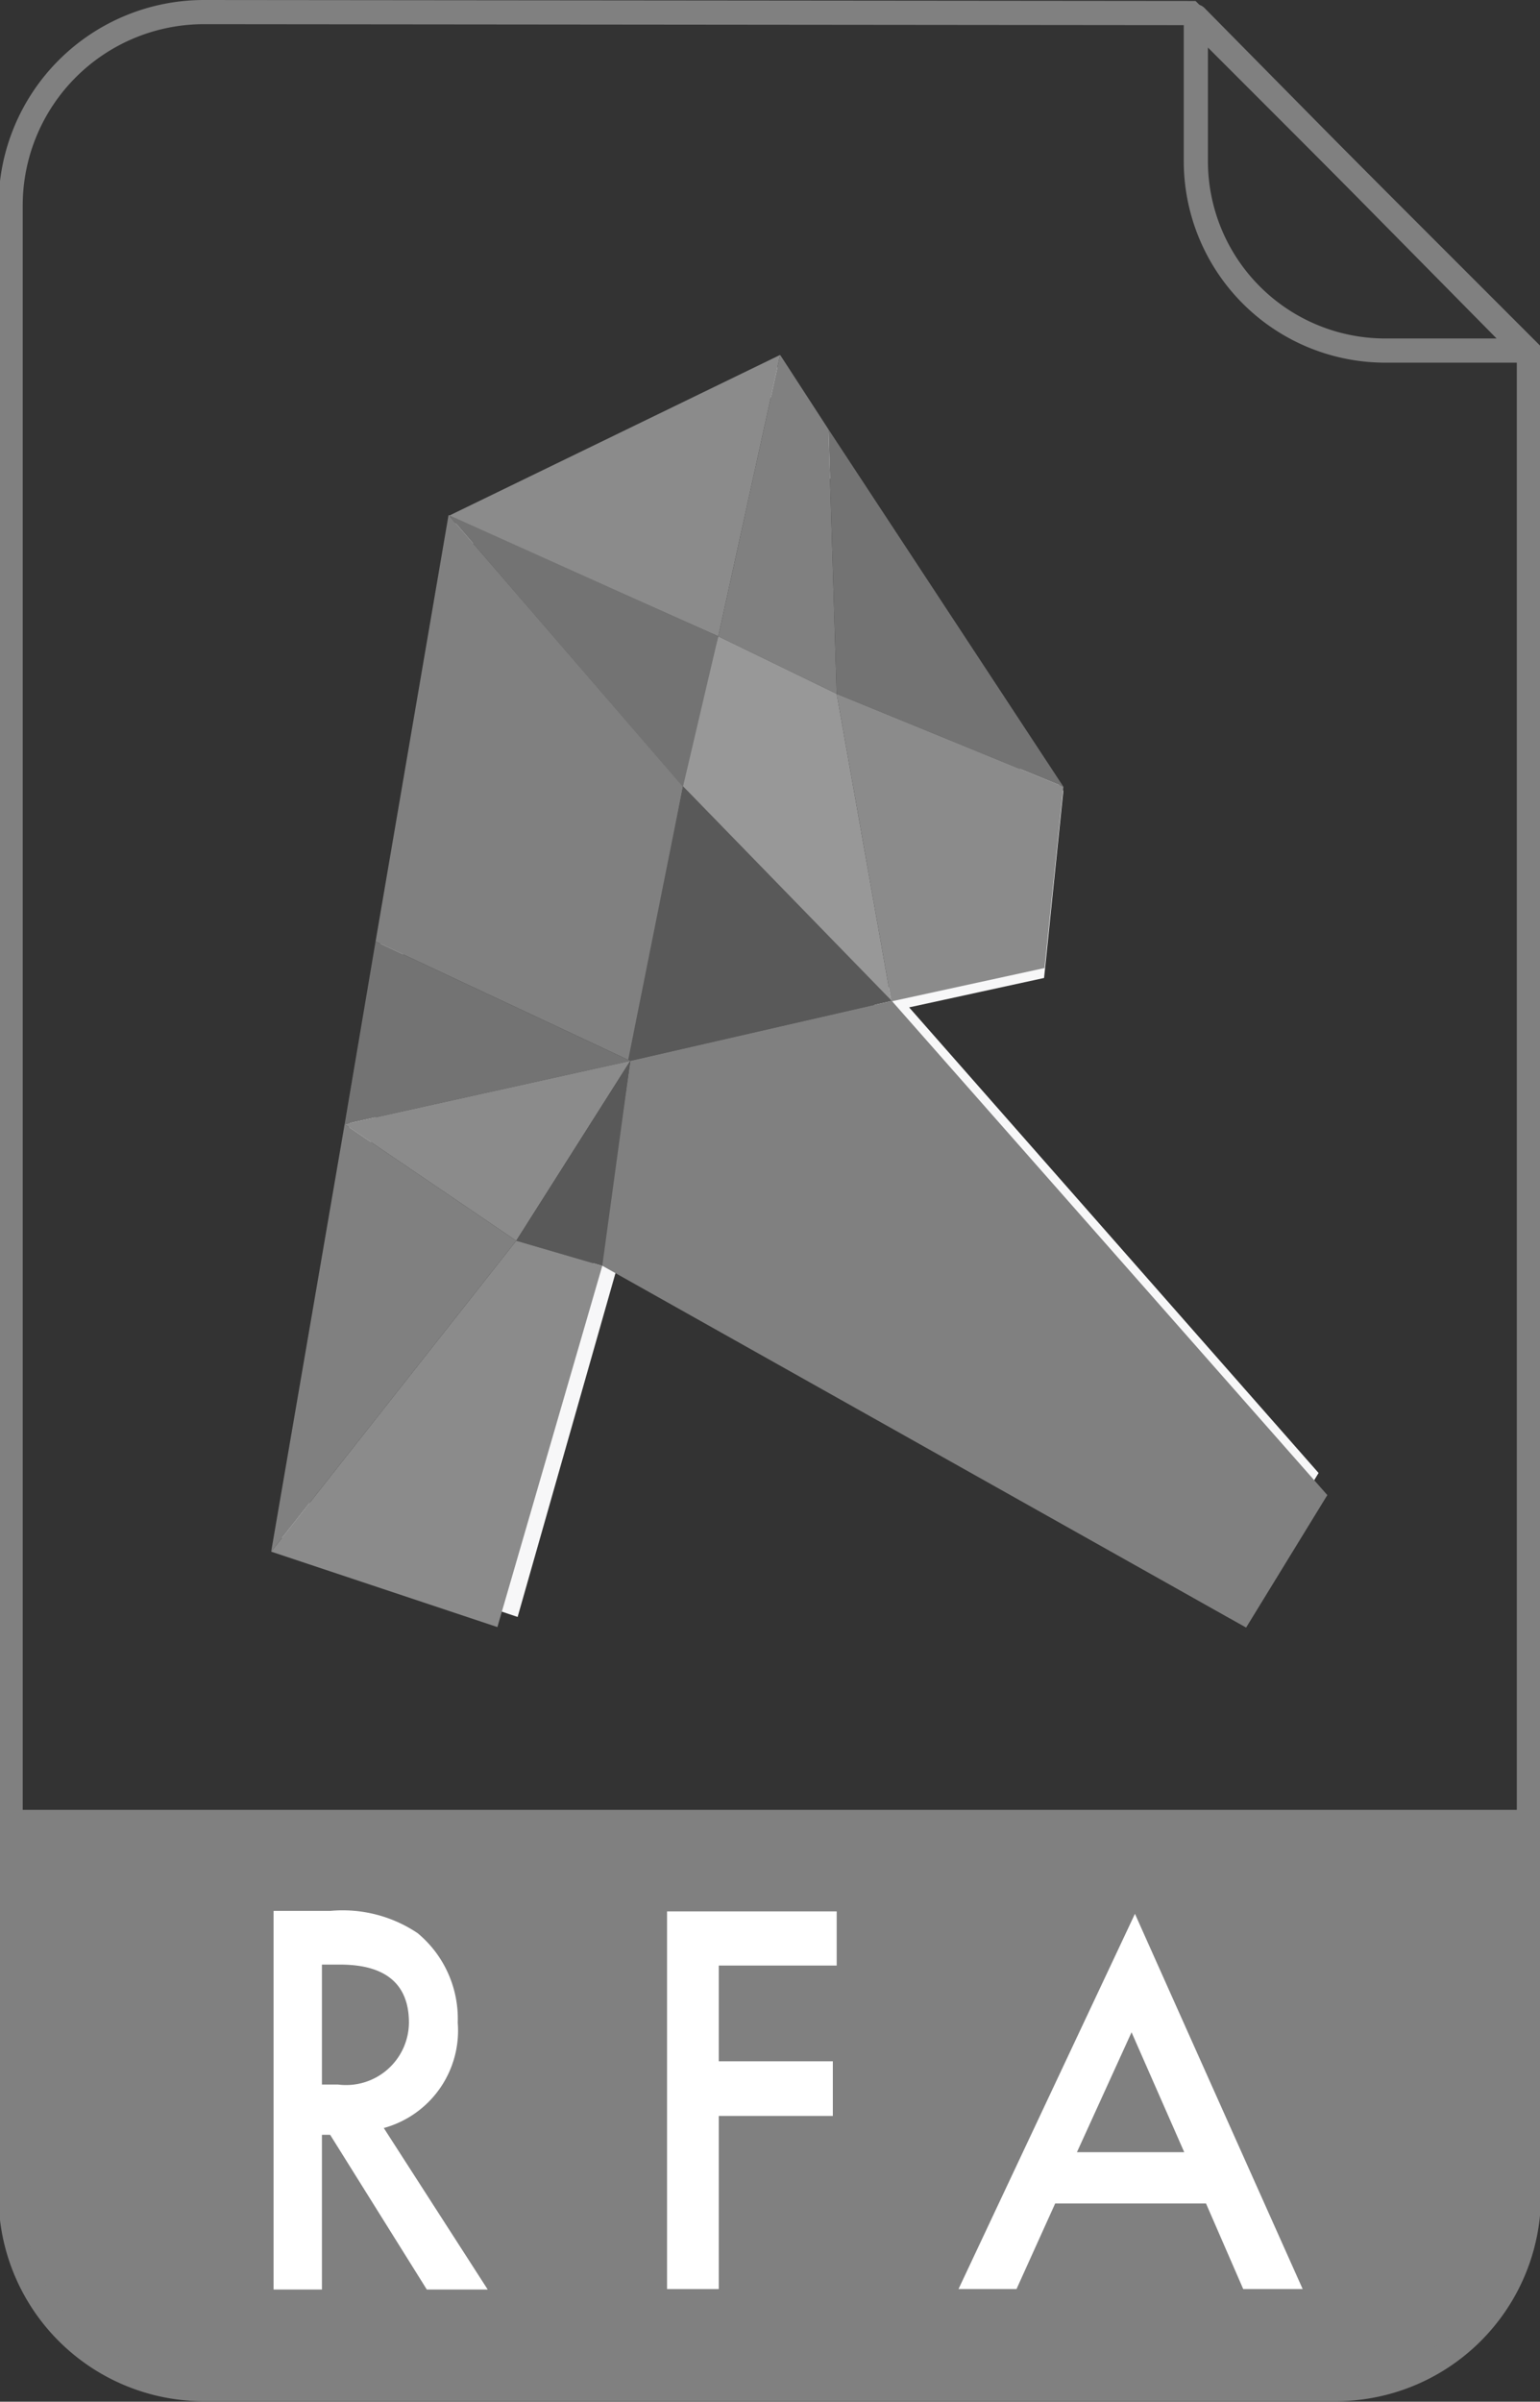 <svg xmlns="http://www.w3.org/2000/svg" xmlns:xlink="http://www.w3.org/1999/xlink" viewBox="0 0 31.86 49.67"><rect x="0" y="0" width="31.86" height="49.67" fill="#333333" stroke="none"/><defs><style>.cls-1,.cls-11,.cls-12,.cls-5{fill:none;}.cls-2{clip-path:url(#clip-path);}.cls-3{fill:gray;}.cls-4{fill:#363636;}.cls-5{stroke:#f7f7f8;}.cls-11,.cls-5{stroke-miterlimit:10;}.cls-11,.cls-12,.cls-5{stroke-width:0.5px;}.cls-6{fill:#8b8b8b;}.cls-7{fill:#737373;}.cls-8{fill:#989898;}.cls-9{fill:#595959;}.cls-10{fill:#fff;}.cls-11,.cls-12{stroke:gray;}.cls-12{stroke-linejoin:round;}</style><clipPath id="clip-path" transform="translate(-0.17 -0.17)"><rect class="cls-1" width="32.19" height="50"/></clipPath></defs><title>icon-revit</title><g id="Layer_2" data-name="Layer 2"><g id="Layer_1-2" data-name="Layer 1"><g class="cls-2"><path class="cls-3" d="M31.77,40.18V37.6H.47v4.82L.68,47a5.36,5.36,0,0,0,2.69,2.59H29.08A30.7,30.7,0,0,0,31.77,47Z" transform="translate(-0.17 -0.17)"/></g><polygon class="cls-4" points="9.57 11.03 6.06 31.62 10.54 33.12 12.59 25.92 25.36 33.13 26.97 30.49 18.34 20.68 21.37 20.02 21.74 16.42 16.13 7.85 9.57 11.03"/><polygon class="cls-5" points="9.57 11.03 6.06 31.62 10.54 33.12 12.59 25.92 25.36 33.13 26.97 30.49 18.34 20.68 21.37 20.02 21.74 16.42 16.13 7.85 9.57 11.03"/><polygon class="cls-6" points="9.28 10.67 14.86 13.16 16.14 7.34 9.28 10.67"/><polygon class="cls-3" points="16.14 7.34 14.86 13.16 17.31 14.35 17.14 8.88 16.14 7.34"/><polygon class="cls-7" points="17.14 8.88 17.31 14.35 22 16.27 17.14 8.88"/><polygon class="cls-7" points="9.28 10.65 14.22 16.38 14.86 13.16 9.28 10.65"/><polygon class="cls-8" points="14.86 13.16 14.13 16.27 18.44 20.71 17.31 14.35 14.86 13.16"/><polygon class="cls-6" points="17.31 14.35 22 16.27 21.61 20.02 18.44 20.71 17.31 14.35"/><polygon class="cls-3" points="9.28 10.65 7.77 19.47 13.04 21.94 14.13 16.27 9.28 10.65"/><polygon class="cls-9" points="12.99 21.95 18.45 20.7 14.13 16.26 12.99 21.95"/><polygon class="cls-7" points="7.77 19.47 13.04 21.94 7.13 23.25 7.77 19.47"/><polygon class="cls-3" points="13.04 21.94 18.45 20.7 27.46 30.92 25.78 33.66 12.43 26.16 13.04 21.94"/><polygon class="cls-6" points="7.13 23.25 13.04 21.94 10.68 25.66 7.13 23.25"/><polygon class="cls-9" points="10.68 25.66 12.46 26.18 13.04 21.94 10.68 25.66"/><polygon class="cls-6" points="5.61 32.09 10.29 33.65 12.46 26.18 10.68 25.66 5.61 32.09"/><polygon class="cls-3" points="7.13 23.25 10.68 25.66 5.61 32.09 7.13 23.25"/><g class="cls-2"><path class="cls-10" d="M6.83,43.28h.33A1.3,1.3,0,0,0,8.63,42c0-1.1-.92-1.2-1.44-1.2H6.83ZM7,39.69a2.78,2.78,0,0,1,1.81.46A2.3,2.3,0,0,1,9.64,42a2.09,2.09,0,0,1-1.53,2.18l2.15,3.34H9l-2-3.2H6.83v3.2h-1V39.69Z" transform="translate(-0.17 -0.17)"/></g><polygon class="cls-10" points="17.31 40.65 14.87 40.65 14.87 42.63 17.23 42.63 17.23 43.76 14.87 43.76 14.87 47.34 13.8 47.34 13.8 39.53 17.31 39.53 17.31 40.65"/><path class="cls-10" d="M24.67,44.68,23.58,42.2l-1.13,2.48Zm.45,1.06H22l-.8,1.77H20l3.65-7.76,3.47,7.76H25.89Z" transform="translate(-0.17 -0.17)"/><g class="cls-2"><path class="cls-11" d="M4.39.42a4,4,0,0,0-4,4V45.58a4,4,0,0,0,4,4H27.8a4,4,0,0,0,4-4V7.44l-7-7Z" transform="translate(-0.17 -0.17)"/><path class="cls-12" d="M28.79,7.42h2.94L24.91.51v3A3.92,3.92,0,0,0,28.79,7.42Z" transform="translate(-0.17 -0.17)"/></g></g></g></svg>
